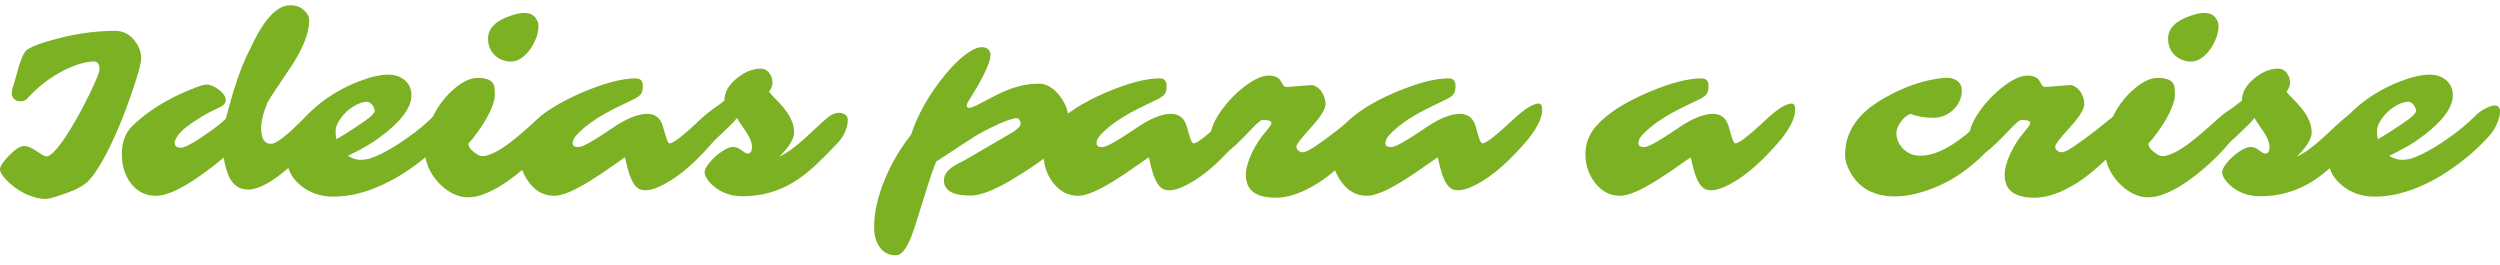 <svg width="170" height="18" viewBox="0 0 170 18" fill="none" xmlns="http://www.w3.org/2000/svg">
<path d="M6.767 4.732C6.767 4.362 6.645 4.178 6.399 4.178C6.158 4.178 5.857 4.226 5.496 4.324C5.14 4.422 4.757 4.575 4.348 4.781C3.414 5.254 2.569 5.907 1.813 6.739C1.712 6.837 1.574 6.886 1.401 6.886C1.233 6.886 1.091 6.84 0.975 6.747C0.859 6.649 0.802 6.524 0.802 6.372C0.802 6.22 0.831 6.059 0.888 5.891C0.946 5.717 1.006 5.513 1.069 5.279C1.131 5.039 1.196 4.803 1.264 4.569C1.437 4.009 1.599 3.639 1.748 3.46C2.022 3.204 2.757 2.921 3.951 2.611C5.275 2.269 6.57 2.097 7.836 2.097C8.366 2.097 8.804 2.318 9.151 2.758C9.449 3.139 9.599 3.539 9.599 3.957C9.599 4.316 9.363 5.167 8.891 6.511C8.144 8.653 7.381 10.328 6.601 11.536C6.385 11.873 6.17 12.147 5.958 12.359C5.65 12.631 5.246 12.86 4.745 13.045C3.898 13.366 3.346 13.526 3.091 13.526C2.841 13.526 2.593 13.488 2.347 13.412C2.102 13.341 1.863 13.248 1.632 13.134C1.406 13.015 1.194 12.882 0.997 12.735C0.799 12.582 0.626 12.433 0.477 12.286C0.159 11.965 0 11.704 0 11.503C0 11.312 0.205 11.005 0.614 10.581C1.033 10.146 1.377 9.928 1.647 9.928C1.83 9.928 2.051 10.007 2.311 10.165L2.867 10.524C2.988 10.595 3.094 10.63 3.185 10.63C3.281 10.63 3.414 10.554 3.582 10.402C3.751 10.244 3.931 10.037 4.124 9.782C4.317 9.526 4.514 9.232 4.716 8.901C4.923 8.569 5.123 8.229 5.316 7.881C5.513 7.527 5.698 7.177 5.872 6.829C6.05 6.481 6.204 6.162 6.334 5.874C6.623 5.249 6.767 4.868 6.767 4.732Z" fill="#7CB124"/>
<path d="M22.115 7.139C22.331 7.139 22.44 7.264 22.44 7.514C22.44 7.911 22.209 8.471 21.747 9.194C21.424 9.7 20.759 10.402 19.753 11.299C18.554 12.359 17.591 12.89 16.864 12.89C16.315 12.89 15.901 12.629 15.622 12.107C15.454 11.791 15.316 11.329 15.21 10.72L14.568 11.242C12.8 12.623 11.481 13.314 10.61 13.314C9.883 13.314 9.3 13.015 8.862 12.416C8.477 11.878 8.284 11.234 8.284 10.483C8.284 9.657 8.534 9.004 9.035 8.525C10.056 7.557 11.325 6.761 12.841 6.135C13.458 5.88 13.848 5.752 14.011 5.752C14.175 5.752 14.324 5.785 14.459 5.85C14.599 5.91 14.736 5.988 14.871 6.086C15.189 6.331 15.348 6.568 15.348 6.796C15.348 6.981 15.246 7.13 15.044 7.245C14.982 7.283 14.876 7.334 14.726 7.4C14.577 7.465 14.394 7.555 14.178 7.669C13.595 7.979 13.027 8.354 12.473 8.795C12.078 9.175 11.881 9.48 11.881 9.708C11.881 9.931 12.02 10.043 12.3 10.043C12.531 10.043 12.993 9.812 13.686 9.349C13.686 9.349 13.891 9.208 14.3 8.925C14.738 8.615 15.09 8.332 15.355 8.077C15.355 8.077 15.466 7.669 15.687 6.853C16.096 5.396 16.551 4.191 17.052 3.239C17.938 1.32 18.829 0.36 19.724 0.36C20.052 0.36 20.312 0.428 20.504 0.564C20.851 0.809 21.024 1.08 21.024 1.38C21.024 1.673 20.976 1.986 20.88 2.318C20.784 2.649 20.656 2.978 20.497 3.305C20.343 3.631 20.165 3.955 19.963 4.275L18.728 6.119C18.52 6.418 18.338 6.709 18.179 6.992C17.899 7.672 17.76 8.254 17.76 8.738C17.76 9.434 17.984 9.782 18.431 9.782C18.687 9.782 19.146 9.48 19.811 8.876L20.663 8.06C21.063 7.658 21.458 7.375 21.848 7.212C21.958 7.163 22.047 7.139 22.115 7.139Z" fill="#7CB124"/>
<path d="M30.84 7.171C31.071 7.171 31.186 7.318 31.186 7.612C31.186 7.808 31.126 8.055 31.006 8.354C30.89 8.648 30.721 8.925 30.5 9.186C30.279 9.442 30.023 9.708 29.735 9.986C29.45 10.263 29.116 10.554 28.731 10.858C28.35 11.163 27.929 11.465 27.467 11.764C27.004 12.063 26.513 12.332 25.993 12.572C24.843 13.104 23.728 13.371 22.649 13.371C21.826 13.371 21.106 13.129 20.49 12.645C19.845 12.139 19.522 11.525 19.522 10.801C19.522 9.665 20.064 8.585 21.147 7.563C22.081 6.682 23.181 5.999 24.448 5.515C25.218 5.222 25.87 5.075 26.405 5.075C26.838 5.075 27.204 5.194 27.503 5.434C27.82 5.695 27.979 6.046 27.979 6.486C27.979 7.177 27.495 7.941 26.528 8.778C26.374 8.914 26.234 9.028 26.109 9.121L25.849 9.317C25.367 9.697 24.636 10.124 23.653 10.597C23.957 10.777 24.238 10.867 24.498 10.867C24.763 10.867 24.999 10.831 25.206 10.761C25.418 10.69 25.656 10.589 25.921 10.459C26.186 10.328 26.468 10.173 26.766 9.994C27.069 9.809 27.375 9.608 27.683 9.39C28.372 8.906 28.969 8.411 29.474 7.905C29.739 7.628 30.076 7.408 30.486 7.245C30.62 7.196 30.738 7.171 30.84 7.171ZM22.873 9.464L23.27 9.235C23.401 9.159 23.516 9.088 23.617 9.023C24.59 8.392 25.143 8.003 25.278 7.856C25.413 7.71 25.48 7.609 25.48 7.555C25.48 7.495 25.466 7.427 25.437 7.351C25.408 7.275 25.37 7.207 25.322 7.147C25.206 6.995 25.083 6.918 24.953 6.918C24.823 6.918 24.679 6.946 24.52 7C24.366 7.054 24.209 7.13 24.05 7.228C23.892 7.321 23.738 7.435 23.588 7.571C23.444 7.702 23.316 7.843 23.206 7.995C22.95 8.338 22.823 8.634 22.823 8.884C22.823 9.134 22.84 9.328 22.873 9.464Z" fill="#7CB124"/>
<path d="M35.722 3.737C35.582 3.868 35.431 3.976 35.267 4.063C35.103 4.145 34.92 4.186 34.718 4.186C34.516 4.186 34.321 4.148 34.133 4.071C33.945 3.995 33.781 3.889 33.642 3.753C33.338 3.46 33.187 3.084 33.187 2.628C33.187 1.926 33.707 1.404 34.747 1.061C35.098 0.942 35.387 0.882 35.614 0.882C35.84 0.882 36.008 0.912 36.119 0.972C36.235 1.026 36.328 1.099 36.401 1.192C36.545 1.377 36.617 1.567 36.617 1.763C36.617 1.953 36.596 2.127 36.552 2.285C36.514 2.443 36.456 2.606 36.379 2.774C36.302 2.943 36.208 3.112 36.097 3.28C35.987 3.449 35.861 3.601 35.722 3.737ZM33.902 12.718C33.536 12.93 33.179 13.099 32.833 13.224C32.486 13.355 32.144 13.42 31.807 13.42C31.475 13.42 31.128 13.33 30.767 13.151C30.411 12.966 30.093 12.721 29.814 12.416C29.193 11.737 28.882 10.981 28.882 10.149C28.882 9.382 29.084 8.604 29.489 7.816C29.86 7.103 30.331 6.505 30.904 6.021C31.477 5.537 32.01 5.295 32.501 5.295C33.204 5.295 33.579 5.518 33.627 5.964C33.642 6.1 33.649 6.258 33.649 6.437C33.649 6.617 33.611 6.823 33.533 7.057C33.461 7.285 33.365 7.517 33.245 7.75C33.129 7.979 32.999 8.205 32.855 8.428C32.715 8.645 32.58 8.844 32.45 9.023C32.2 9.366 32 9.613 31.851 9.765C31.851 9.95 31.973 10.141 32.219 10.336C32.45 10.521 32.645 10.614 32.804 10.614C32.968 10.614 33.158 10.57 33.374 10.483C33.596 10.396 33.822 10.279 34.053 10.132C34.289 9.986 34.528 9.817 34.769 9.627C35.014 9.436 35.255 9.241 35.491 9.039L36.812 7.873C37.337 7.443 37.763 7.228 38.091 7.228C38.221 7.228 38.319 7.283 38.387 7.392C38.459 7.495 38.495 7.617 38.495 7.759C38.495 7.9 38.433 8.096 38.307 8.346C38.182 8.591 38.009 8.863 37.787 9.162C37.571 9.461 37.316 9.773 37.022 10.1C36.728 10.426 36.41 10.747 36.069 11.062C35.727 11.378 35.37 11.68 35 11.968C34.634 12.251 34.268 12.501 33.902 12.718Z" fill="#7CB124"/>
<path d="M49.372 7.041C49.526 7.041 49.603 7.188 49.603 7.481C49.603 7.987 49.29 8.642 48.664 9.447L48.253 9.92C47.006 11.329 45.831 12.267 44.728 12.735C44.044 13.023 43.553 13.009 43.255 12.694C43.009 12.427 42.814 11.998 42.67 11.405L42.496 10.695L40.958 11.764L40.07 12.335C39.01 12.988 38.216 13.314 37.686 13.314C37.007 13.314 36.442 13.017 35.989 12.425C35.556 11.864 35.339 11.215 35.339 10.475C35.339 9.746 35.597 9.096 36.112 8.525C36.849 7.71 38.011 6.962 39.6 6.282C41.102 5.646 42.316 5.328 43.24 5.328C43.553 5.328 43.71 5.502 43.71 5.85C43.71 6.089 43.669 6.269 43.587 6.388C43.505 6.508 43.337 6.63 43.081 6.755L42.171 7.196C40.823 7.832 39.836 8.493 39.21 9.178C39.032 9.368 38.943 9.553 38.943 9.733C38.943 9.912 39.071 10.002 39.326 10.002C39.576 10.002 40.159 9.697 41.074 9.088L41.673 8.689C42.602 8.058 43.38 7.742 44.006 7.742C44.535 7.742 44.887 8.006 45.06 8.534C45.104 8.675 45.145 8.819 45.183 8.966C45.222 9.107 45.26 9.235 45.299 9.349C45.385 9.616 45.462 9.749 45.53 9.749C45.602 9.749 45.703 9.711 45.833 9.635C45.963 9.553 46.105 9.453 46.259 9.333C46.418 9.208 46.582 9.072 46.75 8.925L47.624 8.134C48.4 7.405 48.982 7.041 49.372 7.041Z" fill="#7CB124"/>
<path d="M52.456 5.222C52.504 5.33 52.528 5.475 52.528 5.654C52.528 5.828 52.449 6.027 52.29 6.25C52.415 6.396 52.574 6.568 52.767 6.763C52.964 6.954 53.154 7.163 53.337 7.392C53.78 7.952 54.002 8.487 54.002 8.999C54.002 9.336 53.797 9.746 53.388 10.23C53.263 10.383 53.125 10.524 52.976 10.655C53.477 10.437 54.079 10.005 54.782 9.357L55.627 8.574C56.118 8.112 56.445 7.846 56.609 7.775C56.777 7.704 56.929 7.669 57.064 7.669C57.199 7.669 57.329 7.707 57.454 7.783C57.584 7.859 57.649 7.984 57.649 8.158C57.649 8.327 57.625 8.493 57.577 8.656C57.529 8.814 57.471 8.96 57.403 9.096C57.307 9.292 57.167 9.493 56.984 9.7C56.479 10.239 55.988 10.733 55.511 11.185C55.039 11.631 54.55 12.014 54.045 12.335C52.976 13.009 51.792 13.346 50.492 13.346C49.764 13.346 49.134 13.137 48.599 12.718C48.378 12.544 48.207 12.365 48.087 12.18C47.971 11.99 47.913 11.843 47.913 11.739C47.913 11.631 47.944 11.519 48.007 11.405C48.07 11.285 48.154 11.163 48.26 11.038C48.366 10.913 48.486 10.788 48.621 10.663C48.761 10.538 48.903 10.426 49.047 10.328C49.384 10.105 49.635 9.994 49.798 9.994C49.967 9.994 50.094 10.018 50.181 10.067C50.268 10.111 50.347 10.16 50.419 10.214C50.617 10.366 50.756 10.442 50.838 10.442C51.036 10.442 51.134 10.29 51.134 9.986C51.134 9.703 51.002 9.363 50.737 8.966C50.631 8.803 50.52 8.642 50.405 8.485C50.289 8.327 50.193 8.172 50.116 8.02C49.962 8.221 49.769 8.428 49.538 8.64L48.838 9.309C48.351 9.782 47.901 10.007 47.487 9.986C47.246 9.964 47.126 9.662 47.126 9.08C47.126 8.977 47.133 8.876 47.148 8.778C47.172 8.61 47.319 8.406 47.588 8.166C47.858 7.927 48.053 7.764 48.173 7.677C48.298 7.585 48.404 7.503 48.491 7.432L49.257 6.845C49.257 6.29 49.541 5.782 50.109 5.32C50.648 4.885 51.182 4.667 51.712 4.667C52.049 4.667 52.297 4.852 52.456 5.222Z" fill="#7CB124"/>
<path d="M65.146 11.128C65.305 11.052 65.526 10.932 65.81 10.769C67.548 9.763 68.502 9.208 68.67 9.105L68.974 8.917C69.287 8.689 69.431 8.509 69.407 8.379C69.354 8.101 69.222 7.99 69.01 8.044C68.798 8.093 68.576 8.161 68.345 8.248C68.119 8.335 67.878 8.441 67.623 8.566C67.088 8.816 66.619 9.067 66.215 9.317C64.799 10.236 63.947 10.793 63.658 10.989C63.451 11.517 63.266 12.041 63.102 12.563L62.228 15.353C61.953 16.218 61.677 16.802 61.397 17.107C61.248 17.276 61.082 17.36 60.899 17.36C60.446 17.36 60.09 17.18 59.83 16.822C59.57 16.468 59.44 16.017 59.44 15.467C59.44 14.924 59.503 14.385 59.628 13.852C59.753 13.325 59.926 12.789 60.148 12.245C60.596 11.147 61.195 10.121 61.946 9.17C62.404 7.783 63.164 6.437 64.228 5.132C64.879 4.338 65.483 3.778 66.041 3.452C66.321 3.288 66.559 3.207 66.756 3.207C66.954 3.207 67.103 3.258 67.204 3.362C67.305 3.46 67.356 3.585 67.356 3.737C67.356 3.884 67.315 4.071 67.233 4.3C67.151 4.528 67.04 4.784 66.901 5.067C66.761 5.349 66.597 5.651 66.41 5.972L65.81 6.959C65.762 7.041 65.738 7.114 65.738 7.179C65.738 7.283 65.793 7.334 65.904 7.334C66.029 7.334 66.26 7.245 66.597 7.065L67.753 6.462C68.764 5.945 69.732 5.687 70.656 5.687C71.138 5.687 71.591 5.945 72.014 6.462C72.443 6.984 72.657 7.544 72.657 8.142C72.657 9.067 72.322 9.779 71.653 10.279L70.757 10.948C70.435 11.177 70.103 11.402 69.761 11.625L68.721 12.27C67.551 12.955 66.646 13.297 66.005 13.297C65.37 13.297 64.907 13.208 64.618 13.028C64.33 12.849 64.185 12.596 64.185 12.27C64.185 11.829 64.505 11.448 65.146 11.128Z" fill="#7CB124"/>
<path d="M84.993 7.041C85.147 7.041 85.224 7.188 85.224 7.481C85.224 7.987 84.911 8.642 84.285 9.447L83.873 9.92C82.626 11.329 81.451 12.267 80.349 12.735C79.665 13.023 79.174 13.009 78.875 12.694C78.63 12.427 78.435 11.998 78.29 11.405L78.117 10.695L76.579 11.764L75.69 12.335C74.631 12.988 73.837 13.314 73.307 13.314C72.628 13.314 72.062 13.017 71.61 12.425C71.176 11.864 70.96 11.215 70.96 10.475C70.96 9.746 71.217 9.096 71.733 8.525C72.469 7.71 73.632 6.962 75.221 6.282C76.723 5.646 77.936 5.328 78.861 5.328C79.174 5.328 79.33 5.502 79.33 5.85C79.33 6.089 79.29 6.269 79.208 6.388C79.126 6.508 78.957 6.63 78.702 6.755L77.792 7.196C76.444 7.832 75.457 8.493 74.831 9.178C74.653 9.368 74.564 9.553 74.564 9.733C74.564 9.912 74.691 10.002 74.947 10.002C75.197 10.002 75.779 9.697 76.694 9.088L77.294 8.689C78.223 8.058 79.001 7.742 79.627 7.742C80.156 7.742 80.508 8.006 80.681 8.534C80.724 8.675 80.765 8.819 80.804 8.966C80.842 9.107 80.881 9.235 80.919 9.349C81.006 9.616 81.083 9.749 81.15 9.749C81.223 9.749 81.324 9.711 81.454 9.635C81.584 9.553 81.726 9.453 81.88 9.333C82.039 9.208 82.203 9.072 82.371 8.925L83.245 8.134C84.02 7.405 84.603 7.041 84.993 7.041Z" fill="#7CB124"/>
<path d="M83.108 10.475C83.016 10.475 82.927 10.451 82.841 10.402C82.749 10.353 82.665 10.274 82.588 10.165C82.419 9.926 82.335 9.599 82.335 9.186C82.335 8.746 82.569 8.196 83.035 7.538C83.488 6.902 84.015 6.353 84.617 5.891C85.262 5.39 85.816 5.14 86.278 5.14C86.688 5.14 86.965 5.271 87.109 5.532L87.21 5.711C87.287 5.847 87.364 5.915 87.441 5.915C87.518 5.915 87.639 5.907 87.802 5.891L88.828 5.809C88.987 5.793 89.112 5.785 89.203 5.785C89.295 5.785 89.398 5.823 89.514 5.899C89.634 5.969 89.74 6.065 89.832 6.184C90.034 6.456 90.135 6.755 90.135 7.082C90.135 7.419 89.805 7.949 89.146 8.672L88.669 9.211C88.327 9.608 88.156 9.858 88.156 9.961C88.156 10.064 88.2 10.157 88.286 10.239C88.373 10.315 88.467 10.353 88.568 10.353C88.669 10.353 88.782 10.323 88.907 10.263C89.037 10.198 89.196 10.105 89.384 9.986C89.572 9.861 89.786 9.711 90.027 9.537C90.686 9.047 91.127 8.71 91.349 8.525L91.948 8.044C92.357 7.718 92.648 7.555 92.822 7.555C92.995 7.555 93.137 7.598 93.248 7.685C93.359 7.767 93.414 7.911 93.414 8.118C93.414 8.324 93.32 8.602 93.132 8.95C92.945 9.298 92.74 9.599 92.519 9.855C92.302 10.111 92.09 10.347 91.883 10.565C91.676 10.782 91.43 11.019 91.146 11.274C90.867 11.525 90.556 11.78 90.215 12.041C89.873 12.297 89.512 12.528 89.131 12.735C88.269 13.208 87.477 13.444 86.755 13.444C85.701 13.444 85.058 13.137 84.827 12.523C84.754 12.338 84.718 12.131 84.718 11.903C84.718 11.674 84.757 11.429 84.834 11.168C84.911 10.902 85.012 10.638 85.137 10.377C85.388 9.861 85.684 9.404 86.026 9.007C86.314 8.664 86.459 8.46 86.459 8.395C86.459 8.292 86.406 8.226 86.3 8.199C86.199 8.172 86.047 8.158 85.845 8.158C85.758 8.158 85.573 8.3 85.289 8.583L84.581 9.317C83.83 10.089 83.339 10.475 83.108 10.475Z" fill="#7CB124"/>
<path d="M104.638 7.041C104.792 7.041 104.869 7.188 104.869 7.481C104.869 7.987 104.556 8.642 103.93 9.447L103.518 9.92C102.271 11.329 101.096 12.267 99.994 12.735C99.31 13.023 98.819 13.009 98.52 12.694C98.275 12.427 98.08 11.998 97.935 11.405L97.762 10.695L96.224 11.764L95.335 12.335C94.276 12.988 93.481 13.314 92.952 13.314C92.273 13.314 91.707 13.017 91.255 12.425C90.821 11.864 90.605 11.215 90.605 10.475C90.605 9.746 90.862 9.096 91.377 8.525C92.114 7.71 93.277 6.962 94.866 6.282C96.368 5.646 97.581 5.328 98.506 5.328C98.819 5.328 98.975 5.502 98.975 5.85C98.975 6.089 98.934 6.269 98.853 6.388C98.771 6.508 98.602 6.63 98.347 6.755L97.437 7.196C96.089 7.832 95.102 8.493 94.476 9.178C94.298 9.368 94.209 9.553 94.209 9.733C94.209 9.912 94.336 10.002 94.591 10.002C94.842 10.002 95.424 9.697 96.339 9.088L96.939 8.689C97.868 8.058 98.645 7.742 99.271 7.742C99.801 7.742 100.153 8.006 100.326 8.534C100.369 8.675 100.41 8.819 100.449 8.966C100.487 9.107 100.526 9.235 100.564 9.349C100.651 9.616 100.728 9.749 100.795 9.749C100.868 9.749 100.969 9.711 101.099 9.635C101.229 9.553 101.371 9.453 101.525 9.333C101.684 9.208 101.847 9.072 102.016 8.925L102.89 8.134C103.665 7.405 104.248 7.041 104.638 7.041Z" fill="#7CB124"/>
<path d="M121.841 7.041C121.995 7.041 122.072 7.188 122.072 7.481C122.072 7.987 121.759 8.642 121.133 9.447L120.722 9.92C119.475 11.329 118.3 12.267 117.197 12.735C116.514 13.023 116.022 13.009 115.724 12.694C115.478 12.427 115.283 11.998 115.139 11.405L114.966 10.695L113.427 11.764L112.539 12.335C111.48 12.988 110.685 13.314 110.155 13.314C109.477 13.314 108.911 13.017 108.458 12.425C108.025 11.864 107.808 11.215 107.808 10.475C107.808 9.746 108.066 9.096 108.581 8.525C109.318 7.71 110.48 6.962 112.069 6.282C113.572 5.646 114.785 5.328 115.709 5.328C116.022 5.328 116.179 5.502 116.179 5.85C116.179 6.089 116.138 6.269 116.056 6.388C115.974 6.508 115.806 6.63 115.551 6.755L114.641 7.196C113.292 7.832 112.305 8.493 111.679 9.178C111.501 9.368 111.412 9.553 111.412 9.733C111.412 9.912 111.54 10.002 111.795 10.002C112.045 10.002 112.628 9.697 113.543 9.088L114.142 8.689C115.072 8.058 115.849 7.742 116.475 7.742C117.005 7.742 117.356 8.006 117.53 8.534C117.573 8.675 117.614 8.819 117.652 8.966C117.691 9.107 117.729 9.235 117.768 9.349C117.855 9.616 117.932 9.749 117.999 9.749C118.071 9.749 118.172 9.711 118.302 9.635C118.432 9.553 118.574 9.453 118.728 9.333C118.887 9.208 119.051 9.072 119.22 8.925L120.093 8.134C120.869 7.405 121.451 7.041 121.841 7.041Z" fill="#7CB124"/>
<path d="M136.777 7.905C136.777 8.161 136.481 8.656 135.889 9.39C135.282 10.135 134.687 10.742 134.105 11.209C132.978 12.155 131.729 12.803 130.356 13.151C129.836 13.287 129.343 13.355 128.876 13.355C128.414 13.355 128.028 13.308 127.72 13.216C127.417 13.129 127.142 13.012 126.897 12.865C126.656 12.713 126.447 12.539 126.269 12.343C126.09 12.147 125.941 11.941 125.821 11.723C125.585 11.299 125.467 10.907 125.467 10.548C125.467 10.19 125.503 9.874 125.575 9.602C125.643 9.33 125.739 9.072 125.864 8.827C126.302 7.935 127.183 7.147 128.508 6.462C129.552 5.912 130.549 5.556 131.498 5.393C131.907 5.322 132.198 5.287 132.371 5.287C132.545 5.287 132.689 5.309 132.805 5.352C132.925 5.39 133.029 5.445 133.115 5.515C133.308 5.673 133.404 5.888 133.404 6.16C133.404 6.432 133.342 6.69 133.217 6.935C133.091 7.174 132.932 7.375 132.74 7.538C132.364 7.854 131.945 8.011 131.483 8.011C130.852 8.011 130.332 7.919 129.923 7.734C129.639 7.848 129.398 8.058 129.201 8.362C129.037 8.612 128.955 8.838 128.955 9.039C128.955 9.235 128.994 9.428 129.071 9.618C129.153 9.803 129.266 9.969 129.41 10.116C129.728 10.431 130.111 10.589 130.559 10.589C131.599 10.589 132.81 9.967 134.192 8.721L134.849 8.142C135.542 7.544 136.036 7.245 136.329 7.245C136.628 7.245 136.777 7.465 136.777 7.905Z" fill="#7CB124"/>
<path d="M134.704 10.475C134.613 10.475 134.524 10.451 134.437 10.402C134.346 10.353 134.261 10.274 134.184 10.165C134.016 9.926 133.932 9.599 133.932 9.186C133.932 8.746 134.165 8.196 134.632 7.538C135.085 6.902 135.612 6.353 136.214 5.891C136.859 5.39 137.413 5.14 137.875 5.14C138.284 5.14 138.561 5.271 138.705 5.532L138.807 5.711C138.884 5.847 138.961 5.915 139.038 5.915C139.115 5.915 139.235 5.907 139.399 5.891L140.424 5.809C140.583 5.793 140.709 5.785 140.8 5.785C140.891 5.785 140.995 5.823 141.111 5.899C141.231 5.969 141.337 6.065 141.428 6.184C141.631 6.456 141.732 6.755 141.732 7.082C141.732 7.419 141.402 7.949 140.742 8.672L140.266 9.211C139.924 9.608 139.753 9.858 139.753 9.961C139.753 10.064 139.796 10.157 139.883 10.239C139.969 10.315 140.063 10.353 140.164 10.353C140.266 10.353 140.379 10.323 140.504 10.263C140.634 10.198 140.793 10.105 140.981 9.986C141.168 9.861 141.383 9.711 141.623 9.537C142.283 9.047 142.724 8.71 142.945 8.525L143.544 8.044C143.954 7.718 144.245 7.555 144.418 7.555C144.592 7.555 144.734 7.598 144.845 7.685C144.955 7.767 145.011 7.911 145.011 8.118C145.011 8.324 144.917 8.602 144.729 8.95C144.541 9.298 144.337 9.599 144.115 9.855C143.898 10.111 143.687 10.347 143.479 10.565C143.272 10.782 143.027 11.019 142.743 11.274C142.464 11.525 142.153 11.78 141.811 12.041C141.469 12.297 141.108 12.528 140.728 12.735C139.866 13.208 139.074 13.444 138.352 13.444C137.297 13.444 136.654 13.137 136.423 12.523C136.351 12.338 136.315 12.131 136.315 11.903C136.315 11.674 136.353 11.429 136.43 11.168C136.507 10.902 136.609 10.638 136.734 10.377C136.984 9.861 137.28 9.404 137.622 9.007C137.911 8.664 138.055 8.46 138.055 8.395C138.055 8.292 138.003 8.226 137.897 8.199C137.795 8.172 137.644 8.158 137.442 8.158C137.355 8.158 137.17 8.3 136.885 8.583L136.178 9.317C135.427 10.089 134.935 10.475 134.704 10.475Z" fill="#7CB124"/>
<path d="M149.965 3.737C149.826 3.868 149.674 3.976 149.51 4.063C149.346 4.145 149.163 4.186 148.961 4.186C148.759 4.186 148.564 4.148 148.376 4.071C148.188 3.995 148.025 3.889 147.885 3.753C147.582 3.46 147.43 3.084 147.43 2.628C147.43 1.926 147.95 1.404 148.99 1.061C149.342 0.942 149.631 0.882 149.857 0.882C150.083 0.882 150.252 0.912 150.362 0.972C150.478 1.026 150.572 1.099 150.644 1.192C150.788 1.377 150.861 1.567 150.861 1.763C150.861 1.953 150.839 2.127 150.796 2.285C150.757 2.443 150.699 2.606 150.622 2.774C150.545 2.943 150.451 3.112 150.341 3.28C150.23 3.449 150.105 3.601 149.965 3.737ZM148.145 12.718C147.779 12.93 147.423 13.099 147.076 13.224C146.73 13.355 146.388 13.42 146.051 13.42C145.718 13.42 145.372 13.33 145.011 13.151C144.654 12.966 144.337 12.721 144.057 12.416C143.436 11.737 143.126 10.981 143.126 10.149C143.126 9.382 143.328 8.604 143.732 7.816C144.103 7.103 144.575 6.505 145.148 6.021C145.721 5.537 146.253 5.295 146.744 5.295C147.447 5.295 147.823 5.518 147.871 5.964C147.885 6.1 147.892 6.258 147.892 6.437C147.892 6.617 147.854 6.823 147.777 7.057C147.705 7.285 147.608 7.517 147.488 7.75C147.372 7.979 147.242 8.205 147.098 8.428C146.958 8.645 146.823 8.844 146.693 9.023C146.443 9.366 146.243 9.613 146.094 9.765C146.094 9.95 146.217 10.141 146.462 10.336C146.693 10.521 146.888 10.614 147.047 10.614C147.211 10.614 147.401 10.57 147.618 10.483C147.839 10.396 148.066 10.279 148.297 10.132C148.533 9.986 148.771 9.817 149.012 9.627C149.257 9.436 149.498 9.241 149.734 9.039L151.056 7.873C151.581 7.443 152.007 7.228 152.334 7.228C152.464 7.228 152.563 7.283 152.63 7.392C152.702 7.495 152.739 7.617 152.739 7.759C152.739 7.9 152.676 8.096 152.551 8.346C152.426 8.591 152.252 8.863 152.031 9.162C151.814 9.461 151.559 9.773 151.265 10.1C150.971 10.426 150.654 10.747 150.312 11.062C149.97 11.378 149.614 11.68 149.243 11.968C148.877 12.251 148.511 12.501 148.145 12.718Z" fill="#7CB124"/>
<path d="M155.649 5.222C155.697 5.33 155.721 5.475 155.721 5.654C155.721 5.828 155.642 6.027 155.483 6.25C155.608 6.396 155.767 6.568 155.96 6.763C156.157 6.954 156.347 7.163 156.53 7.392C156.973 7.952 157.195 8.487 157.195 8.999C157.195 9.336 156.99 9.746 156.581 10.23C156.456 10.383 156.318 10.524 156.169 10.655C156.67 10.437 157.272 10.005 157.975 9.357L158.82 8.574C159.311 8.112 159.638 7.846 159.802 7.775C159.971 7.704 160.122 7.669 160.257 7.669C160.392 7.669 160.522 7.707 160.647 7.783C160.777 7.859 160.842 7.984 160.842 8.158C160.842 8.327 160.818 8.493 160.77 8.656C160.722 8.814 160.664 8.96 160.596 9.096C160.5 9.292 160.361 9.493 160.178 9.7C159.672 10.239 159.181 10.733 158.704 11.185C158.232 11.631 157.744 12.014 157.238 12.335C156.169 13.009 154.985 13.346 153.685 13.346C152.958 13.346 152.327 13.137 151.792 12.718C151.571 12.544 151.4 12.365 151.28 12.18C151.164 11.99 151.106 11.843 151.106 11.739C151.106 11.631 151.138 11.519 151.2 11.405C151.263 11.285 151.347 11.163 151.453 11.038C151.559 10.913 151.679 10.788 151.814 10.663C151.954 10.538 152.096 10.426 152.24 10.328C152.577 10.105 152.828 9.994 152.991 9.994C153.16 9.994 153.287 10.018 153.374 10.067C153.461 10.111 153.54 10.16 153.612 10.214C153.81 10.366 153.95 10.442 154.031 10.442C154.229 10.442 154.327 10.29 154.327 9.986C154.327 9.703 154.195 9.363 153.93 8.966C153.824 8.803 153.714 8.642 153.598 8.485C153.482 8.327 153.386 8.172 153.309 8.02C153.155 8.221 152.962 8.428 152.731 8.64L152.031 9.309C151.544 9.782 151.094 10.007 150.68 9.986C150.439 9.964 150.319 9.662 150.319 9.08C150.319 8.977 150.326 8.876 150.341 8.778C150.365 8.61 150.512 8.406 150.781 8.166C151.051 7.927 151.246 7.764 151.366 7.677C151.491 7.585 151.597 7.503 151.684 7.432L152.45 6.845C152.45 6.29 152.734 5.782 153.302 5.32C153.841 4.885 154.376 4.667 154.905 4.667C155.242 4.667 155.49 4.852 155.649 5.222Z" fill="#7CB124"/>
<path d="M169.653 7.171C169.884 7.171 170 7.318 170 7.612C170 7.808 169.94 8.055 169.819 8.354C169.704 8.648 169.535 8.925 169.314 9.186C169.092 9.442 168.837 9.708 168.548 9.986C168.264 10.263 167.93 10.554 167.544 10.858C167.164 11.163 166.743 11.465 166.28 11.764C165.818 12.063 165.327 12.332 164.807 12.572C163.656 13.104 162.542 13.371 161.463 13.371C160.64 13.371 159.92 13.129 159.304 12.645C158.658 12.139 158.336 11.525 158.336 10.801C158.336 9.665 158.878 8.585 159.961 7.563C160.895 6.682 161.995 5.999 163.262 5.515C164.032 5.222 164.684 5.075 165.219 5.075C165.652 5.075 166.018 5.194 166.317 5.434C166.634 5.695 166.793 6.046 166.793 6.486C166.793 7.177 166.309 7.941 165.342 8.778C165.187 8.914 165.048 9.028 164.923 9.121L164.663 9.317C164.181 9.697 163.449 10.124 162.467 10.597C162.77 10.777 163.052 10.867 163.312 10.867C163.577 10.867 163.813 10.831 164.02 10.761C164.232 10.69 164.47 10.589 164.735 10.459C165 10.328 165.281 10.173 165.58 9.994C165.883 9.809 166.189 9.608 166.497 9.39C167.186 8.906 167.783 8.411 168.288 7.905C168.553 7.628 168.89 7.408 169.299 7.245C169.434 7.196 169.552 7.171 169.653 7.171ZM161.687 9.464L162.084 9.235C162.214 9.159 162.33 9.088 162.431 9.023C163.404 8.392 163.957 8.003 164.092 7.856C164.227 7.71 164.294 7.609 164.294 7.555C164.294 7.495 164.28 7.427 164.251 7.351C164.222 7.275 164.184 7.207 164.135 7.147C164.02 6.995 163.897 6.918 163.767 6.918C163.637 6.918 163.493 6.946 163.334 7C163.18 7.054 163.023 7.13 162.864 7.228C162.705 7.321 162.551 7.435 162.402 7.571C162.258 7.702 162.13 7.843 162.019 7.995C161.764 8.338 161.637 8.634 161.637 8.884C161.637 9.134 161.653 9.328 161.687 9.464Z" fill="#7CB124"/>
</svg>
